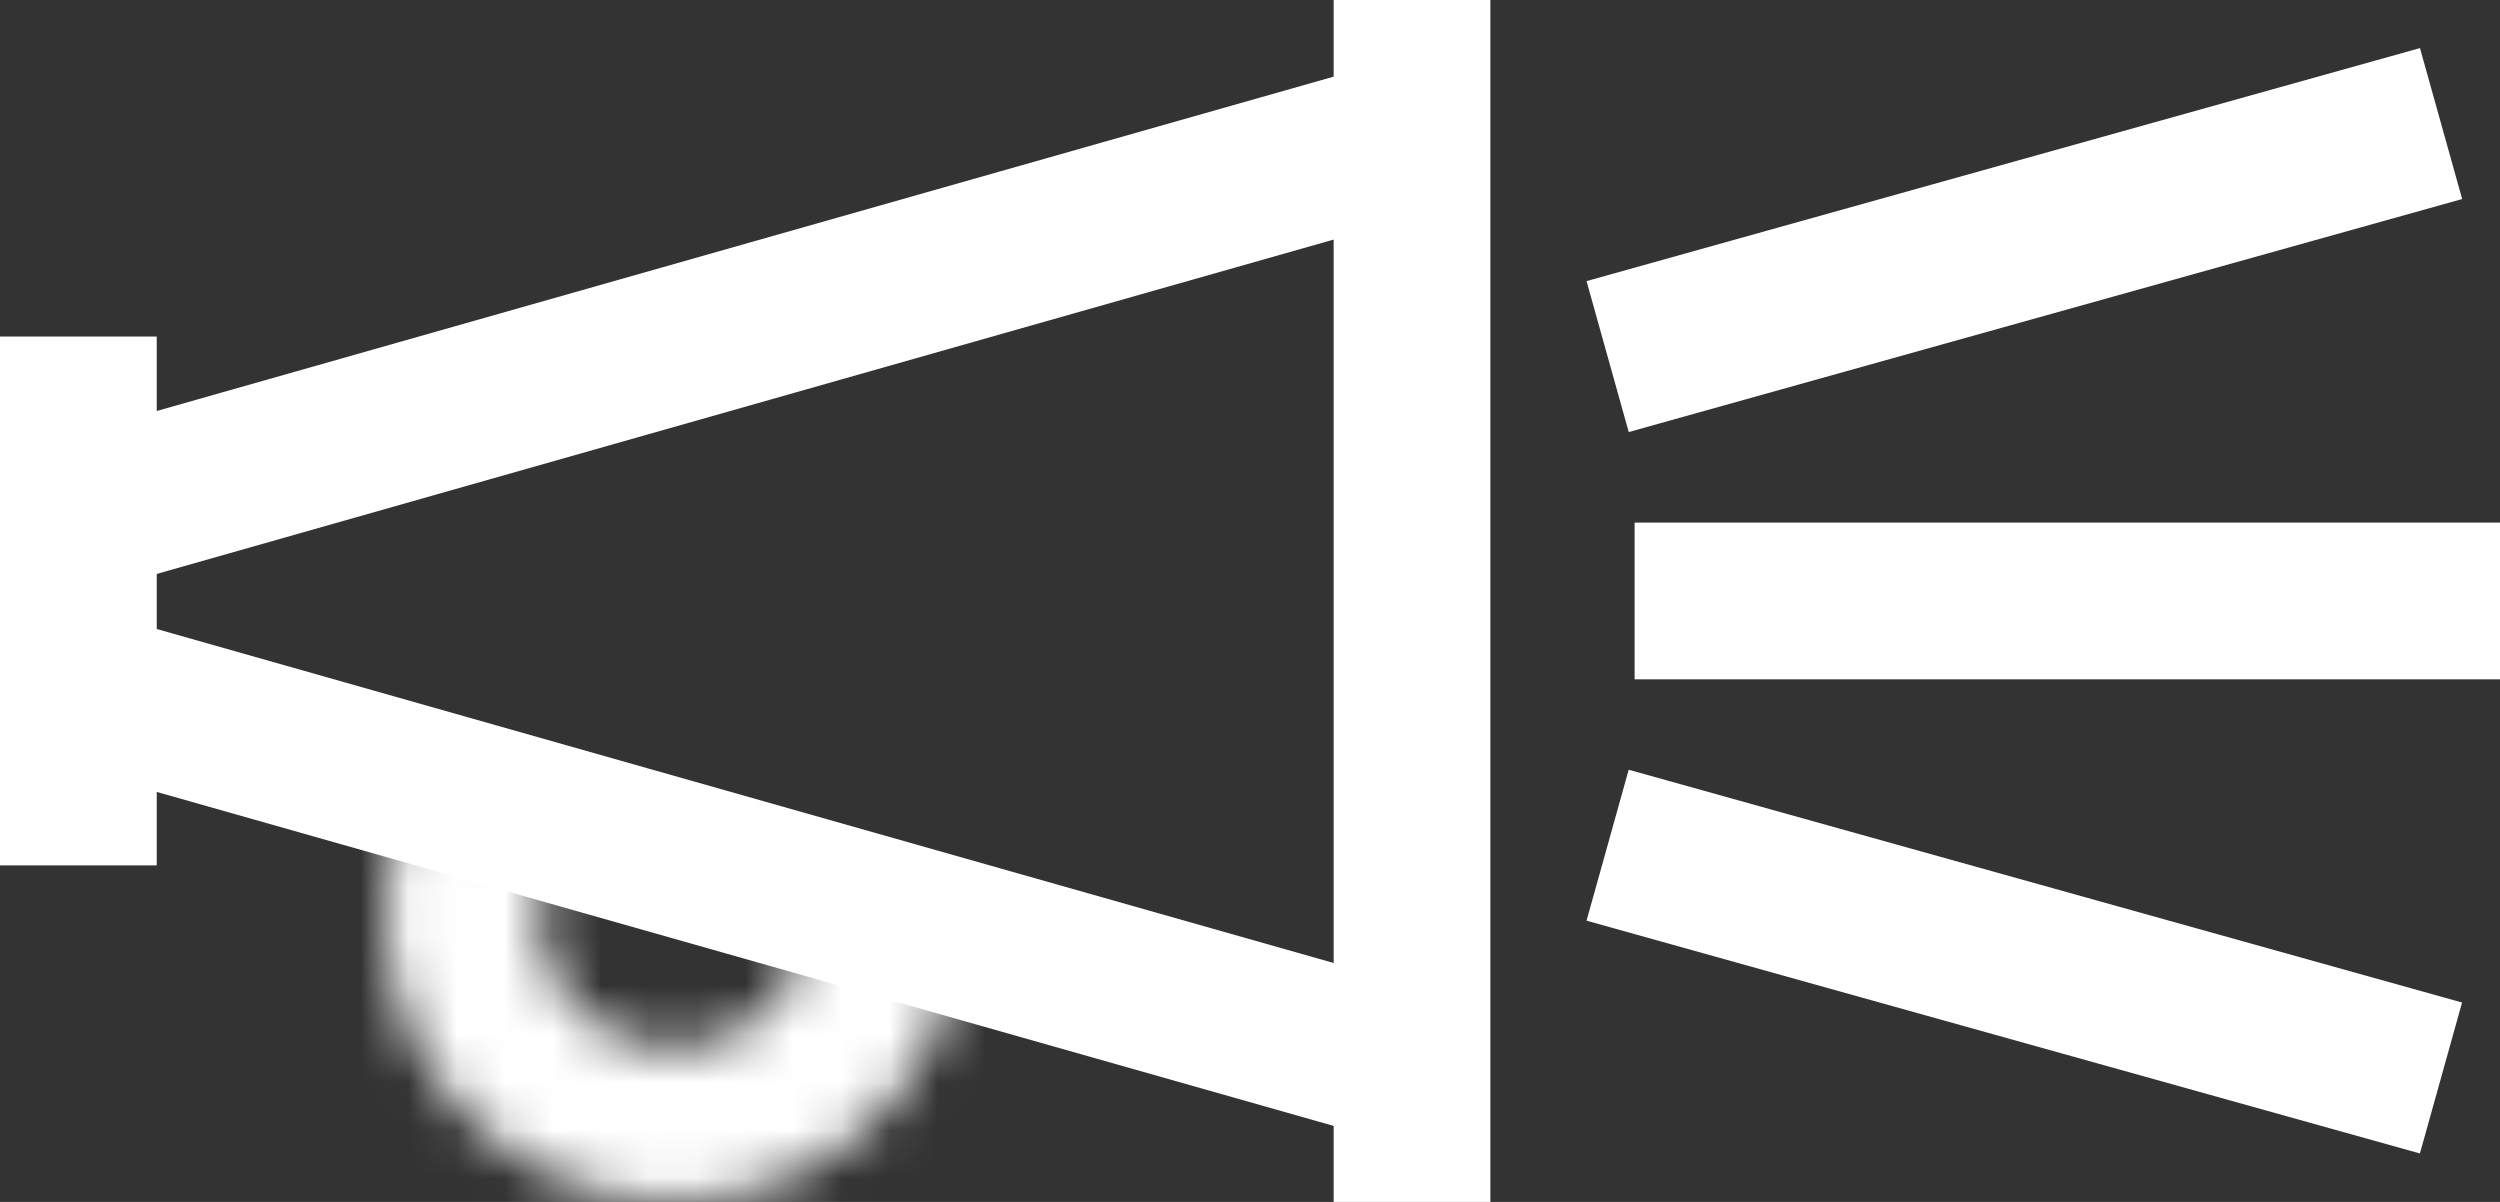 <svg width="52" height="25" viewBox="0 0 52 25" fill="none" xmlns="http://www.w3.org/2000/svg">
<rect x="0" y="0" width="52" height="25" fill="#333333" stroke="none"/>
<rect x="27.74" width="3.26" height="25" fill="white"/>
<rect y="7" width="3.26" height="11" fill="white"/>
<rect x="28.448" y="1.393" width="3.26" height="27.999" transform="rotate(74.141 28.448 1.393)" fill="white"/>
<rect width="3.26" height="27.999" transform="matrix(0.273 -0.962 -0.962 -0.273 28.448 23.62)" fill="white"/>
<rect x="33" y="5.847" width="18" height="3.26" transform="rotate(-15.62 33 5.847)" fill="white"/>
<rect width="18" height="3.26" transform="matrix(0.963 0.269 0.269 -0.963 33 19.15)" fill="white"/>
<rect x="34" y="10.87" width="18" height="3.26" fill="white"/>
<mask id="path-8-inside-1_108_1632" fill="white">
<path d="M20 19C20 19.908 19.794 20.804 19.397 21.621C19.001 22.438 18.424 23.154 17.71 23.715C16.997 24.277 16.165 24.669 15.278 24.862C14.391 25.056 13.471 25.045 12.589 24.832C11.706 24.618 10.884 24.207 10.183 23.629C9.482 23.052 8.922 22.323 8.544 21.497C8.166 20.671 7.981 19.771 8.002 18.863C8.022 17.955 8.249 17.064 8.664 16.257L11.482 17.706C11.287 18.087 11.18 18.507 11.17 18.935C11.16 19.364 11.248 19.789 11.426 20.178C11.604 20.568 11.869 20.912 12.199 21.184C12.53 21.457 12.918 21.651 13.334 21.751C13.751 21.852 14.184 21.857 14.603 21.766C15.021 21.675 15.414 21.49 15.751 21.225C16.087 20.96 16.359 20.622 16.547 20.237C16.734 19.851 16.831 19.428 16.831 19H20Z"/>
</mask>
<path d="M20 19C20 19.908 19.794 20.804 19.397 21.621C19.001 22.438 18.424 23.154 17.71 23.715C16.997 24.277 16.165 24.669 15.278 24.862C14.391 25.056 13.471 25.045 12.589 24.832C11.706 24.618 10.884 24.207 10.183 23.629C9.482 23.052 8.922 22.323 8.544 21.497C8.166 20.671 7.981 19.771 8.002 18.863C8.022 17.955 8.249 17.064 8.664 16.257L11.482 17.706C11.287 18.087 11.18 18.507 11.17 18.935C11.16 19.364 11.248 19.789 11.426 20.178C11.604 20.568 11.869 20.912 12.199 21.184C12.53 21.457 12.918 21.651 13.334 21.751C13.751 21.852 14.184 21.857 14.603 21.766C15.021 21.675 15.414 21.49 15.751 21.225C16.087 20.96 16.359 20.622 16.547 20.237C16.734 19.851 16.831 19.428 16.831 19H20Z" stroke="white" stroke-width="6" mask="url(#path-8-inside-1_108_1632)"/>
</svg>
